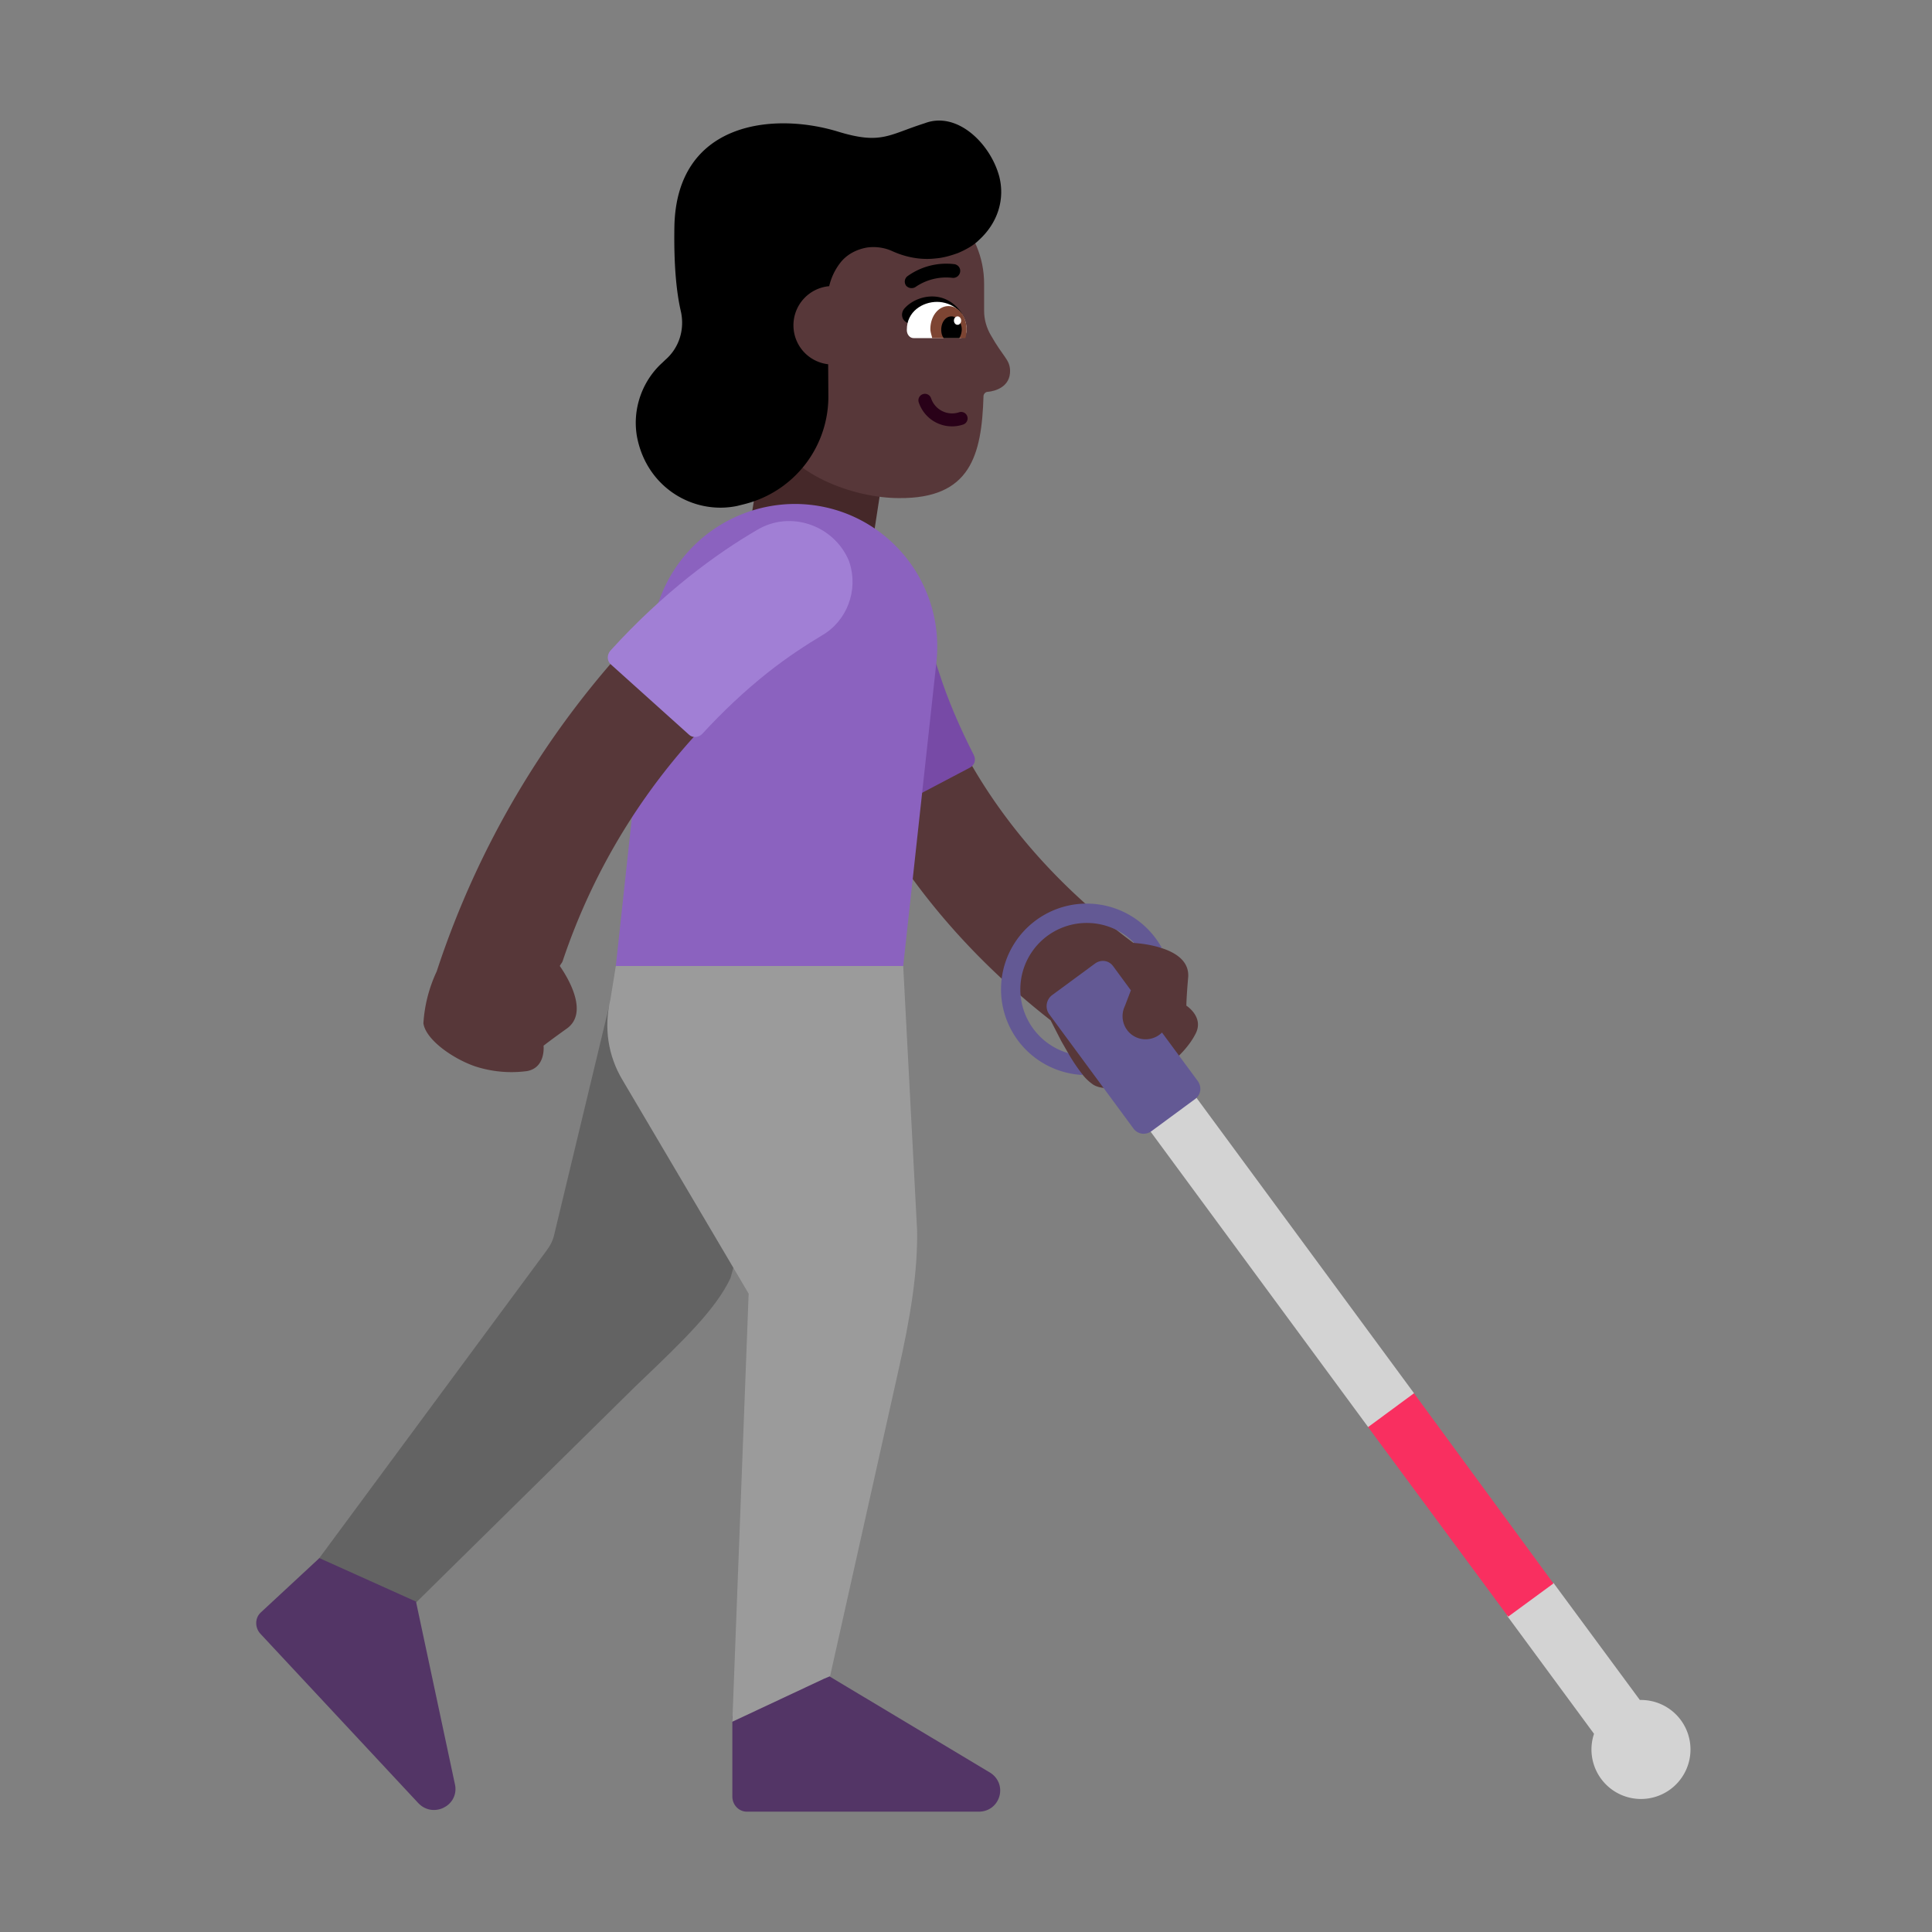 <svg xmlns="http://www.w3.org/2000/svg" width="1em" height="1em" viewBox="0 0 32 32"><rect x="0" y="0" width="32" height="32" fill="#808080" stroke="none"/><g fill="none"><path fill="#452829" d="m12.75 6.677l-.32 1.97l2.02.35l.31-2.01z"/><path fill="#636363" d="m12.655 19.154l-.555 2.013c-.239.516-.806 1.06-1.484 1.708l-.096.092l-4.12 4.06l-1.37-.87l4.02-5.44c.06-.08.11-.17.13-.27l.91-3.786z"/><path fill="#9B9B9B" d="m10.2 16l2.272-.523L14.96 16l.23 4.377c.01.68-.1 1.4-.32 2.37l-1.12 5.01l-.708.76h-.912l.27-7.09l-2.09-3.54c-.24-.4-.31-.87-.2-1.33z"/><path fill="#533566" d="m4.32 26.707l.97-.9l1.6.72l.65 3.05c.05.34-.37.54-.61.29l-2.62-2.81c-.09-.1-.09-.26.01-.35m7.81 1.81l1.521-.713l.089-.037l2.67 1.6c.29.2.15.64-.2.64h-3.84c-.13 0-.24-.11-.24-.25v-1.33l.003-.001z"/><path fill="#573739" d="M14.216 9.566a.926.926 0 0 0-.827 1.015v.005l.001.005l.002.015l.006.043l.021.139c.02.115.052.275.101.471c.1.393.272.934.565 1.562c.56 1.198 1.557 2.702 3.316 4.078l.179.348l.03.052l.083.145v.197l.236.156a.8.8 0 0 0 .181.17c.23.14.74 0 1.08-.21c0 0 .42-.26.61-.63c.15-.28-.15-.47-.15-.47s0-.13.03-.47c.02-.268-.208-.41-.444-.485l-.275-.175l-.187.091c-1.652-1.226-2.538-2.566-3.012-3.58a7 7 0 0 1-.447-1.234a4 4 0 0 1-.083-.405l-.002-.012a.926.926 0 0 0-1.014-.82"/><path fill="#774AA6" d="M14.31 13.457c-.61-1.16-.91-2.2-1.05-2.97c-.12-.63.35-1.22 1-1.25h.04c.49.01.9.37.98.85c.05.29.13.64.27 1.04c.15.47.35.93.58 1.38c.04.08.01.17-.07.21l-1.54.81c-.08.04-.17.01-.21-.07"/><path fill="#8B62BF" d="M13.16 8.347c1.41 0 2.5 1.22 2.35 2.62L14.96 16H10.2l.6-5.543a2.39 2.39 0 0 1 2.36-2.11"/><path fill="#D3D3D3" d="m18.61 18.136l.773-.543l4.039 5.485l-.067.754l-.694-.195zm8.551 10.021l-1.43-1.938l-.704-.153l-.105.34l.043.36l1.437 1.951a.82.82 0 1 0 .76-.56"/><path fill="#F92F60" d="m24.98 26.777l-2.32-3.14l.76-.56l2.31 3.15z"/><path fill="#635994" d="M18 15.287c.309 0 .588.127.787.332c.08.005.272.024.459.086a1.42 1.42 0 1 0-1.31 2.1a3 3 0 0 1-.244-.362A1.1 1.1 0 0 1 18 15.287"/><path fill="#635994" d="M18.81 17.177c.15.071.325.036.436-.075l.594.805c.07.1.05.23-.05.3l-.72.53c-.1.07-.23.05-.3-.05l-1.4-1.9a.23.23 0 0 1 .05-.3l.72-.53c.1-.07.23-.05.3.05l.291.396l-.101.264c-.09.19-.01.42.18.51"/><path fill="#573739" d="M7.233 16.09c-.127.27-.202.562-.22.86c.04.27.48.58.85.71c.28.092.577.12.87.08c.31-.06.27-.42.27-.42s.1-.08.38-.28c.39-.27 0-.881-.111-1.04c.013-.03.036-.05.047-.08a10.5 10.5 0 0 1 2.584-4.144q.511-.505 1.1-.918c.138-.1.246-.164.317-.207l.09-.052l.39-1.247c-.417-.8-1.176-.486-1.853-.015q-.716.502-1.34 1.114a14.9 14.9 0 0 0-3.374 5.639"/><path fill="#A17FD5" d="M10.11 10.777c.88-.97 1.76-1.61 2.43-2c.55-.33 1.27-.08 1.52.51l.01.03c.15.46-.04.97-.46 1.21c-.25.15-.56.35-.89.61c-.39.31-.75.65-1.09 1.02c-.06.06-.16.07-.22.01l-1.29-1.16c-.07-.06-.07-.16-.01-.23"/><path fill="#573739" d="m13.67 3.08l1.04.01c.88.01 1.59.73 1.59 1.61v.45c0 .14.04.28.11.4c.21.37.31.4.32.58c.01.28-.25.35-.37.36c-.04 0-.07.04-.07.07c-.03.99-.22 1.7-1.4 1.69c-.72 0-1.86-.37-2.18-1.23l-.3-1.15l-.34-1.2c0-.88.72-1.6 1.6-1.59"/><path fill="#290118" d="M15.287 6.528a.107.107 0 0 0-.07.135a.58.58 0 0 0 .735.369a.107.107 0 0 0-.065-.204a.367.367 0 0 1-.465-.23a.107.107 0 0 0-.135-.07"/><path fill="#000" d="M15.1 4.772q.039 0 .07-.023a.9.9 0 0 1 .606-.147a.116.116 0 0 0 .127-.1a.11.11 0 0 0-.058-.114a.1.1 0 0 0-.042-.013a1.1 1.1 0 0 0-.773.2a.113.113 0 0 0-.02.159a.12.12 0 0 0 .09.038m.83.418s-.19-.34-.6-.27c-.16.03-.28.11-.35.19c-.06.07-.05.17.02.22l.29.2z"/><path fill="#fff" d="M15.9 5.6c.06 0 .11-.06.11-.13v-.01c0-.29-.25-.46-.49-.46s-.5.16-.5.46v.01c0 .07.05.13.11.13z"/><path fill="#7D4533" d="M15.99 5.6a.6.6 0 0 0 .02-.14c0-.21-.13-.39-.3-.39s-.3.17-.3.38c0 .05.02.1.03.15z"/><path fill="#000" d="M15.89 5.6a.3.3 0 0 0 .04-.14c0-.12-.08-.22-.17-.22c-.1 0-.17.1-.17.22c0 .05.01.1.04.14z"/><path fill="#fff" d="M15.86 5.38c-.034 0-.06-.032-.06-.07s.027-.07.06-.07s.06.032.06.07s-.027.07-.06.07"/><path fill="#000" d="M15.32 2.04c.53-.2 1.08.33 1.23.88c.1.39-.03.78-.34 1.06c-.08.08-.2.15-.34.21c-.11.04-.24.08-.37.09c-.25.03-.5-.02-.72-.12c-.13-.06-.28-.08-.42-.06c-.17.03-.33.11-.44.25a1 1 0 0 0-.186.39a.65.65 0 0 0-.592.647c0 .335.25.609.575.646l.003.497a1.836 1.836 0 0 1-1.39 1.82l-.12.03c-.72.15-1.5-.3-1.66-1.15c-.07-.4.05-.81.31-1.11q.052-.06.108-.11l.052-.05c.23-.2.32-.5.26-.79c-.08-.34-.12-.8-.11-1.41c.03-1.74 1.63-1.91 2.71-1.58c.572.175.765.103 1.122-.029a7 7 0 0 1 .318-.111"/></g></svg>